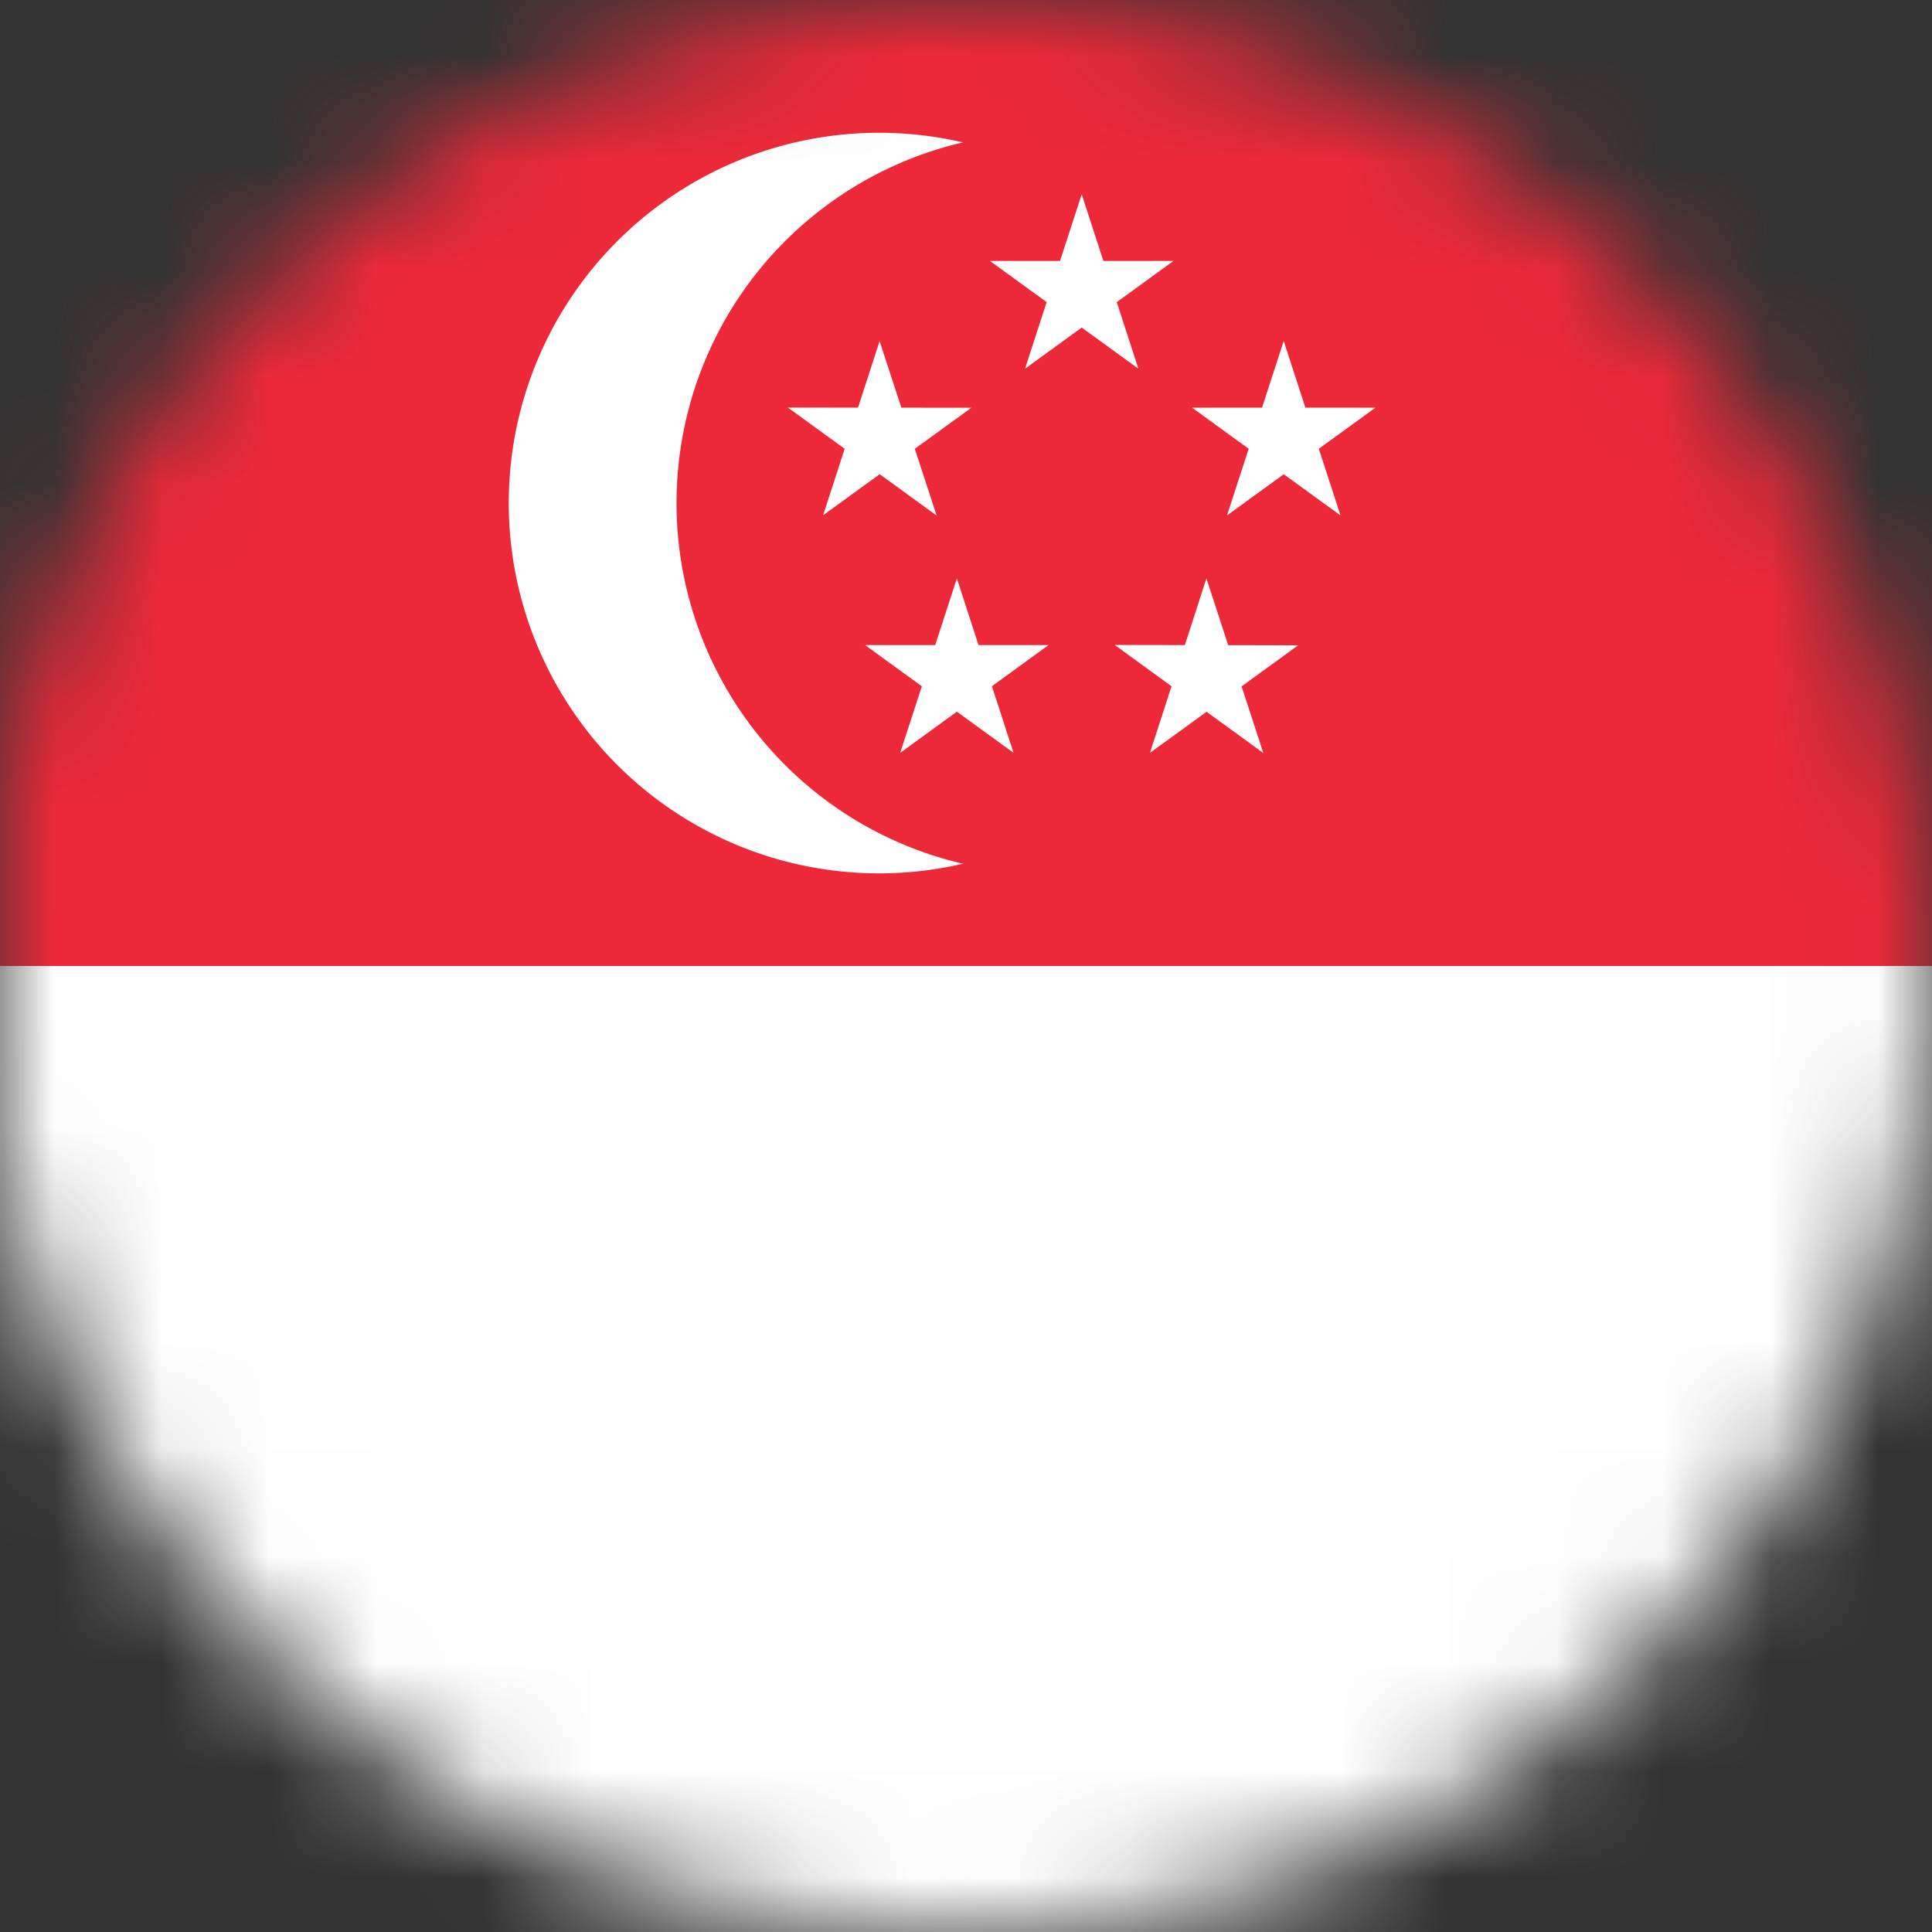 <svg width="18" height="18" fill="none" xmlns="http://www.w3.org/2000/svg"><rect width="100%" height="100%" fill="#333333" stroke="none"/><mask id="a" style="mask-type:alpha" maskUnits="userSpaceOnUse" x="0" y="0" width="18" height="18"><path d="M18 8.999a9 9 0 0 1-9 8.998A9 9 0 1 1 9 0a9 9 0 0 1 9 8.999z" fill="#D9D9D9"/></mask><g mask="url(#a)"><path d="M0 0h30.375v19.122H0V0z" fill="#fff"/><path d="M-1.125 0h31.5v9h-31.5V0z" fill="#ED2939"/><path d="M8.19 8.137a3.45 3.45 0 1 0 0-6.9 3.45 3.45 0 0 0 0 6.9z" fill="#fff"/><path d="M9.753 8.137a3.45 3.45 0 1 0 0-6.9 3.45 3.45 0 0 0 0 6.9z" fill="#ED2939"/><path d="M10.078 1.81L9.55 3.435l1.383-1.004h-1.71l1.383 1.004-.528-1.625zM12.815 3.798h-1.709l1.383 1.004-.529-1.625-.528 1.625 1.383-1.004zM8.387 7.014L9.769 6.01H8.06l1.383 1.004-.528-1.625-.528 1.625zM11.77 7.016l-.53-1.627-.526 1.625 1.381-1.002-1.709-.003 1.384 1.007zM7.34 3.797l1.386 1.006-.531-1.625L7.669 4.8 9.05 3.799l-1.71-.002z" fill="#fff"/></g></svg>